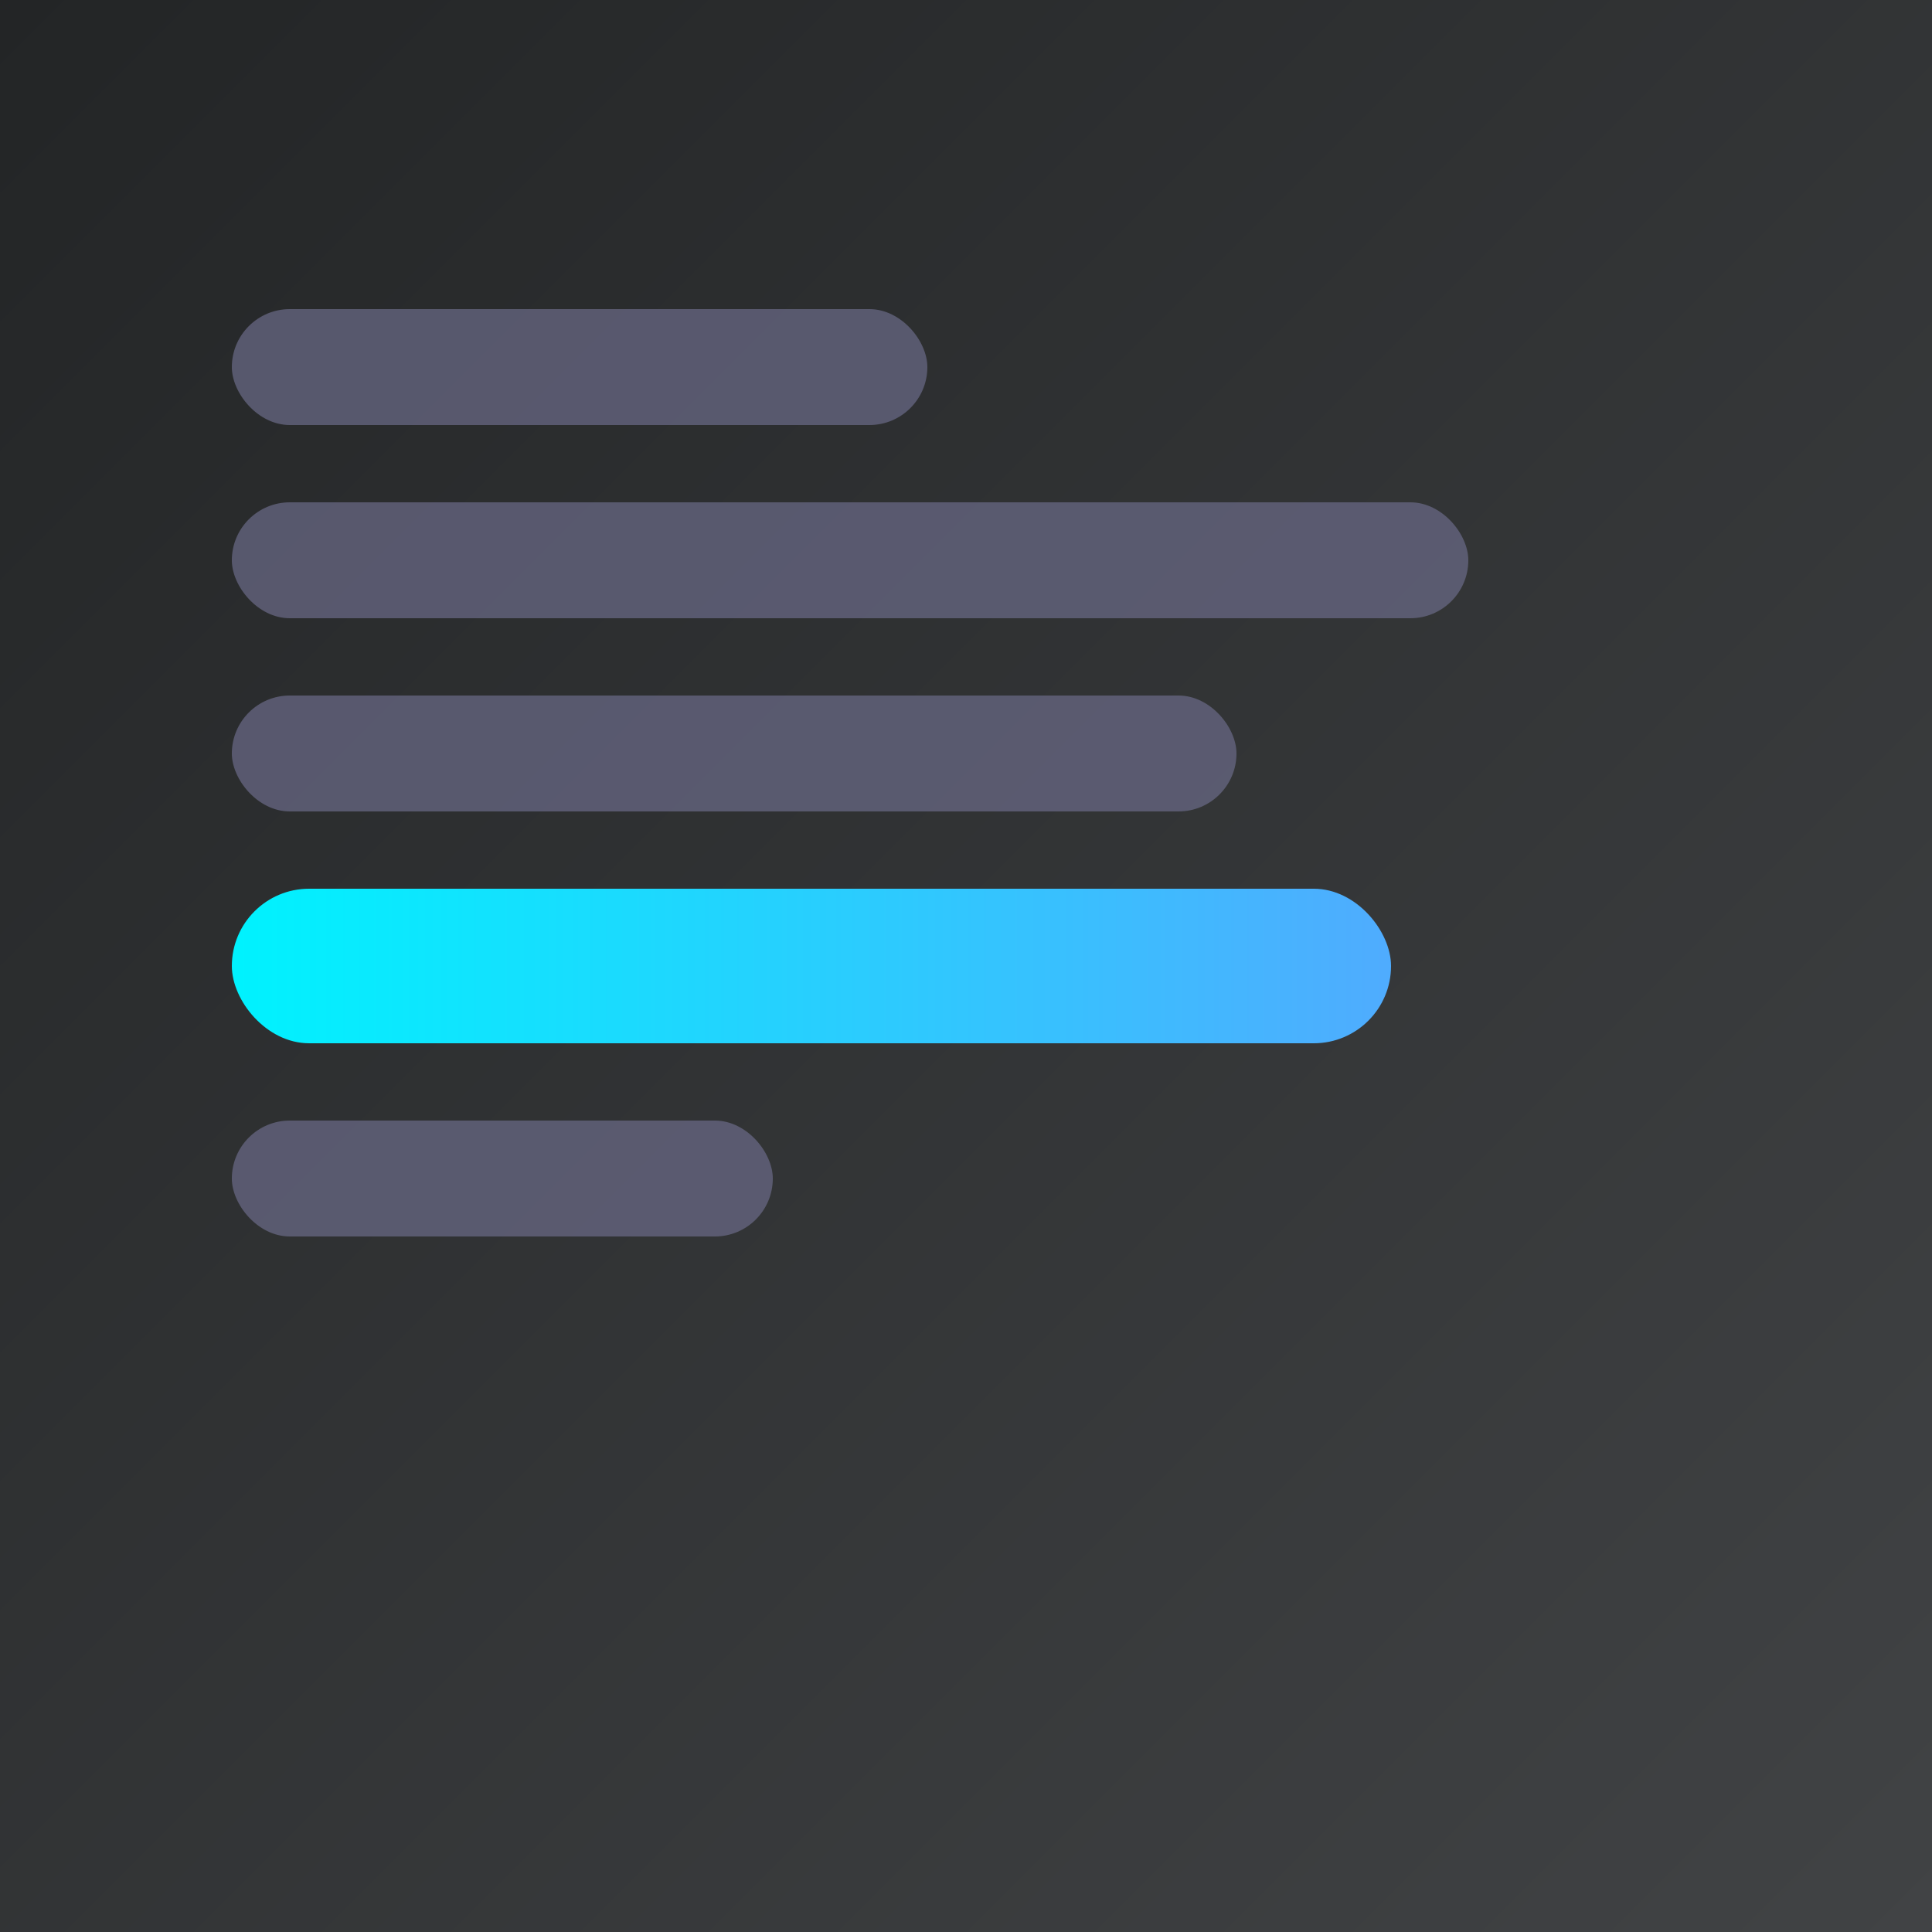 <svg width="500" height="500" viewBox="0 0 500 500" fill="none" xmlns="http://www.w3.org/2000/svg">
  <rect width="500" height="500" fill="url(#cyber-bg)"/>
  <defs>
    <linearGradient id="cyber-bg" x1="0" y1="0" x2="500" y2="500" gradientUnits="userSpaceOnUse">
      <stop stop-color="#232526"/>
      <stop offset="1" stop-color="#414345"/>
    </linearGradient>
    <linearGradient id="cyber-bar" x1="0" y1="0" x2="1" y2="0">
      <stop stop-color="#00F2FE"/>
      <stop offset="1" stop-color="#4FACFE"/>
    </linearGradient>
  </defs>
  <rect x="60" y="80" width="180" height="30" rx="15" fill="#6C6C8A" fill-opacity="0.7"/>
  <rect x="60" y="130" width="320" height="30" rx="15" fill="#6C6C8A" fill-opacity="0.7"/>
  <rect x="60" y="180" width="260" height="30" rx="15" fill="#6C6C8A" fill-opacity="0.7"/>
  <rect x="60" y="230" width="300" height="40" rx="20" fill="url(#cyber-bar)"/>
  <rect x="60" y="290" width="140" height="30" rx="15" fill="#6C6C8A" fill-opacity="0.7"/>
</svg>
